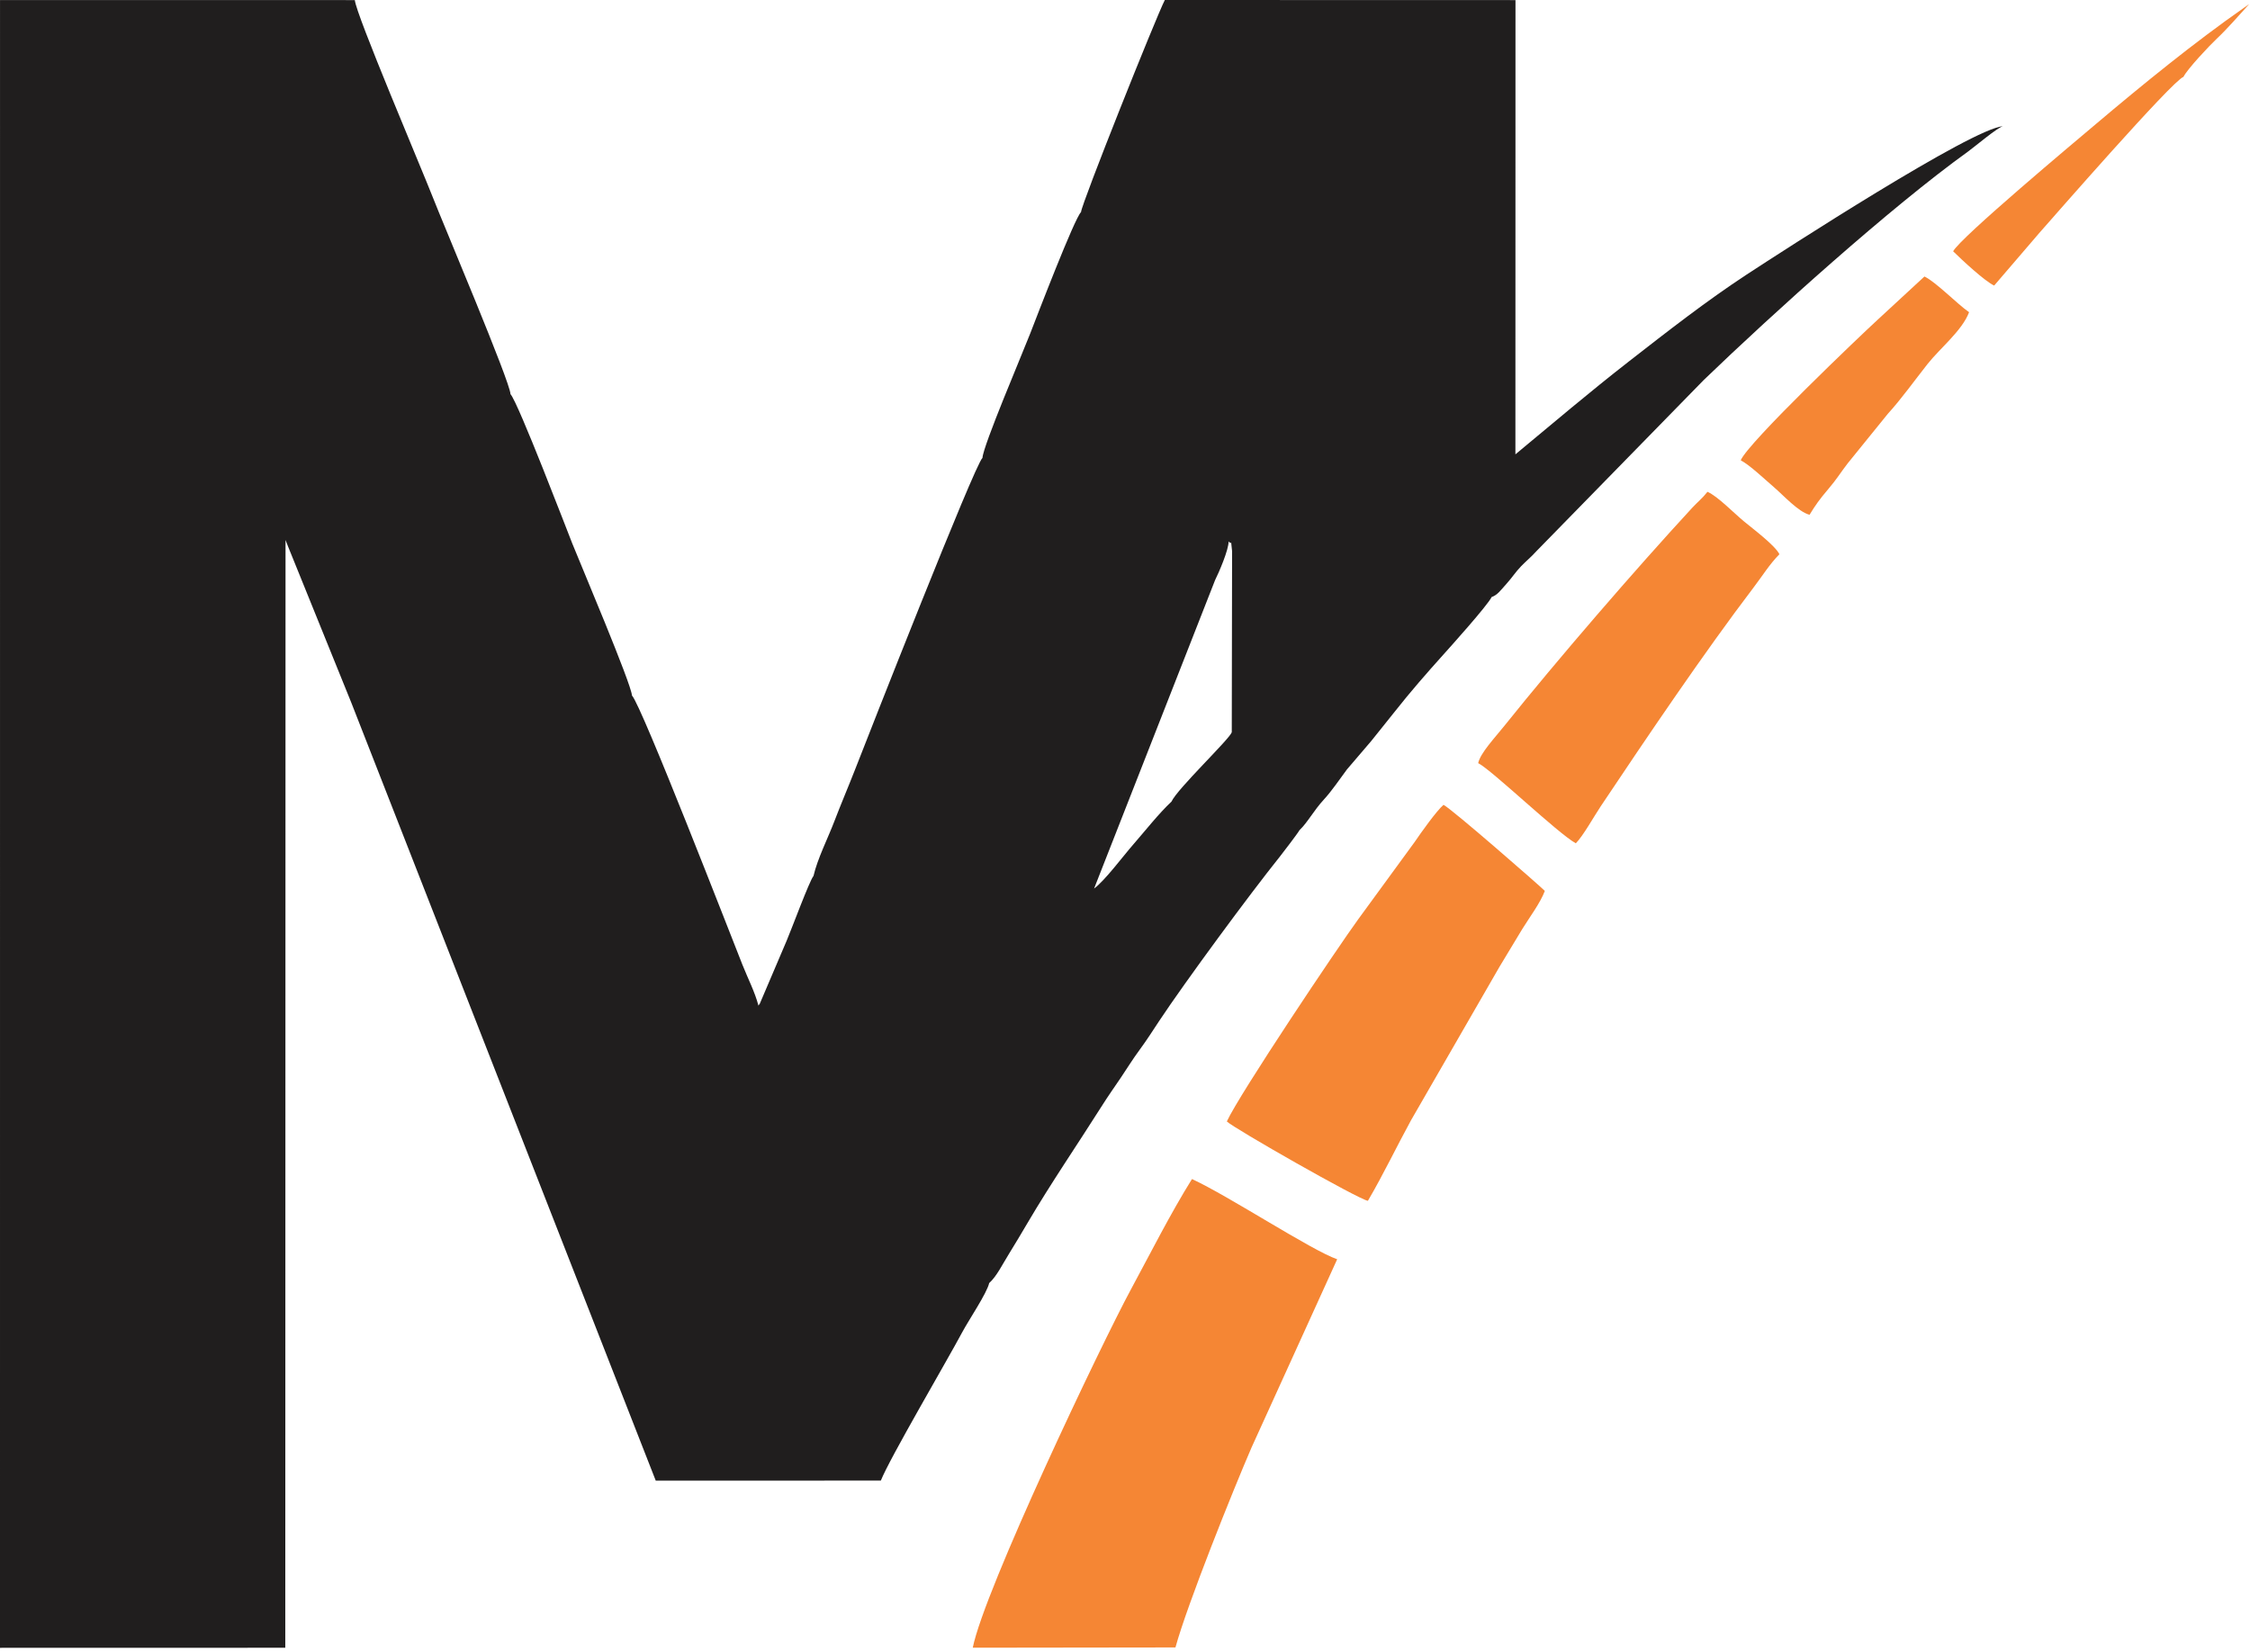 <svg width="527" height="387" viewBox="0 0 527 387" fill="none" xmlns="http://www.w3.org/2000/svg">
<path fill-rule="evenodd" clip-rule="evenodd" d="M67.451 127.985L82.267 164.581L153.589 346.879L206.314 346.869C208.354 341.697 221.807 318.813 225.413 312.047C226.848 309.354 231.198 302.898 231.684 300.598C233.42 299.064 234.813 296.18 236.395 293.632C237.838 291.306 239.14 289.113 240.674 286.507C246.174 277.158 252.234 268.335 257.96 259.285C259.641 256.631 260.902 254.867 262.519 252.479C264.017 250.262 265.246 248.231 266.885 246.005C268.703 243.533 269.941 241.552 271.48 239.231C277.662 229.907 292.578 209.659 299.792 200.656C300.394 199.906 304.041 195.13 304.371 194.49C306.295 192.658 307.624 189.992 310.109 187.282C312.027 185.191 313.733 182.602 315.488 180.258L321.164 173.615C323.114 171.14 324.719 169.223 326.658 166.755C330.278 162.151 334.121 157.754 338.009 153.429C339.513 151.756 348.453 141.813 349.371 139.875C350.771 139.367 351.368 138.416 352.893 136.726C354.169 135.313 354.995 133.981 356.293 132.641C357.517 131.379 358.659 130.476 359.798 129.195L399.05 89.032C415.329 73.348 442.774 48.584 460.962 35.503C462.379 34.484 468.09 29.68 469.146 29.582C462.102 29.935 417.751 58.662 409.123 64.313C399.683 70.495 390.316 77.825 381.568 84.64C372.382 91.796 363.58 99.279 354.941 106.445L354.96 0.021L272.828 -0C270.755 4.049 253.367 47.589 253.199 49.687C251.661 51.153 242.948 73.878 241.283 78.168C239.469 82.845 230.274 104.382 230.118 107.27C228.3 108.818 203.357 172.38 200.312 180.195C198.699 184.335 196.934 188.449 195.418 192.427C193.933 196.323 191.48 201.159 190.535 205.229C189.653 206.187 185.219 218.174 184.227 220.446L177.913 235.255C177.875 235.157 177.741 235.492 177.648 235.605C176.796 232.356 175.185 229.268 173.9 226.036C171.011 218.772 150.284 165.288 148.017 162.935C147.88 160.226 136.007 132.238 134.038 127.325C133.098 124.983 121.389 94.329 119.566 92.332C119.526 89.544 103.785 52.414 101.379 46.234C98.892 39.846 83.287 3.194 83.112 0.021L0.005 0.008L0 386.063L0.658 386.042L66.819 386.037L66.879 126.508L67.451 127.985ZM287.771 126.856C288.77 128.042 288.125 125.513 288.581 129.128L288.509 171.547C287.987 173.176 275.786 184.751 274.382 187.808C271.409 190.578 268.213 194.662 265.437 197.842C263.028 200.602 258.747 206.36 256.26 208.165L284.587 135.939C285.551 134.003 287.759 128.861 287.771 126.856Z" fill="#201E1E"/>
<path fill-rule="evenodd" clip-rule="evenodd" d="M320.394 281.326C324.021 275.137 327.16 268.546 330.504 262.435L351.209 226.508C353.166 223.332 354.739 220.592 356.532 217.684C358.142 215.069 360.854 211.435 361.832 208.717C360.617 207.489 340.133 189.592 338.103 188.552C336.435 189.997 332.781 195.139 331.346 197.257L318.136 215.351C313.546 221.63 290.35 256.212 287.352 262.731C288.805 264.237 318.198 280.999 320.394 281.326ZM525.667 1.767C513.855 10.007 501.874 19.793 490.926 29.043C486.204 33.032 459.128 55.687 457.47 58.874C459.527 60.904 464.894 65.893 467.077 66.903L477.629 54.605C480.662 51.181 508.78 18.928 511.417 18.006C512.301 16.195 517.564 10.617 519.219 9.063C521.747 6.69 524.452 3.534 526.818 0.952L525.667 1.767ZM275.316 385.962C278.092 375.83 288.836 349.053 293.13 339.14L313.196 295.018C307.208 292.957 287.694 280.125 279.188 276.225C274.115 284.366 269.584 293.391 264.815 302.219C257.972 314.891 230.549 372.442 227.843 386.023L275.316 385.962ZM369.092 197.571C370.831 195.803 373.301 191.331 374.935 188.885C385.642 172.855 399.178 152.821 410.724 137.641C412.94 134.727 414.418 132.252 416.777 129.843C415.773 127.778 410.569 123.885 408.473 122.146C405.951 120.053 402.355 116.298 399.931 115.217C398.587 116.91 397.642 117.568 396.363 118.954C382.996 133.44 364.559 154.8 352.465 169.915C350.077 172.902 346.76 176.377 346.222 178.783C349.485 180.463 364.796 195.177 369.092 197.571ZM407.719 107.846C409.809 108.912 413.48 112.416 415.641 114.266C417.682 116.014 421.249 119.958 423.838 120.6C425.172 118.409 426.21 116.936 428.157 114.661C430.287 112.172 431.054 110.77 432.799 108.521L442.172 96.947C445.339 93.475 448.434 89.126 451.473 85.282C454.424 81.551 459.595 77.436 461.201 73.144C458.333 71.14 453.469 66.091 450.748 64.778L439.764 74.929C436.019 78.355 409.322 103.791 407.719 107.846Z" fill="#F58634"/>
</svg>
